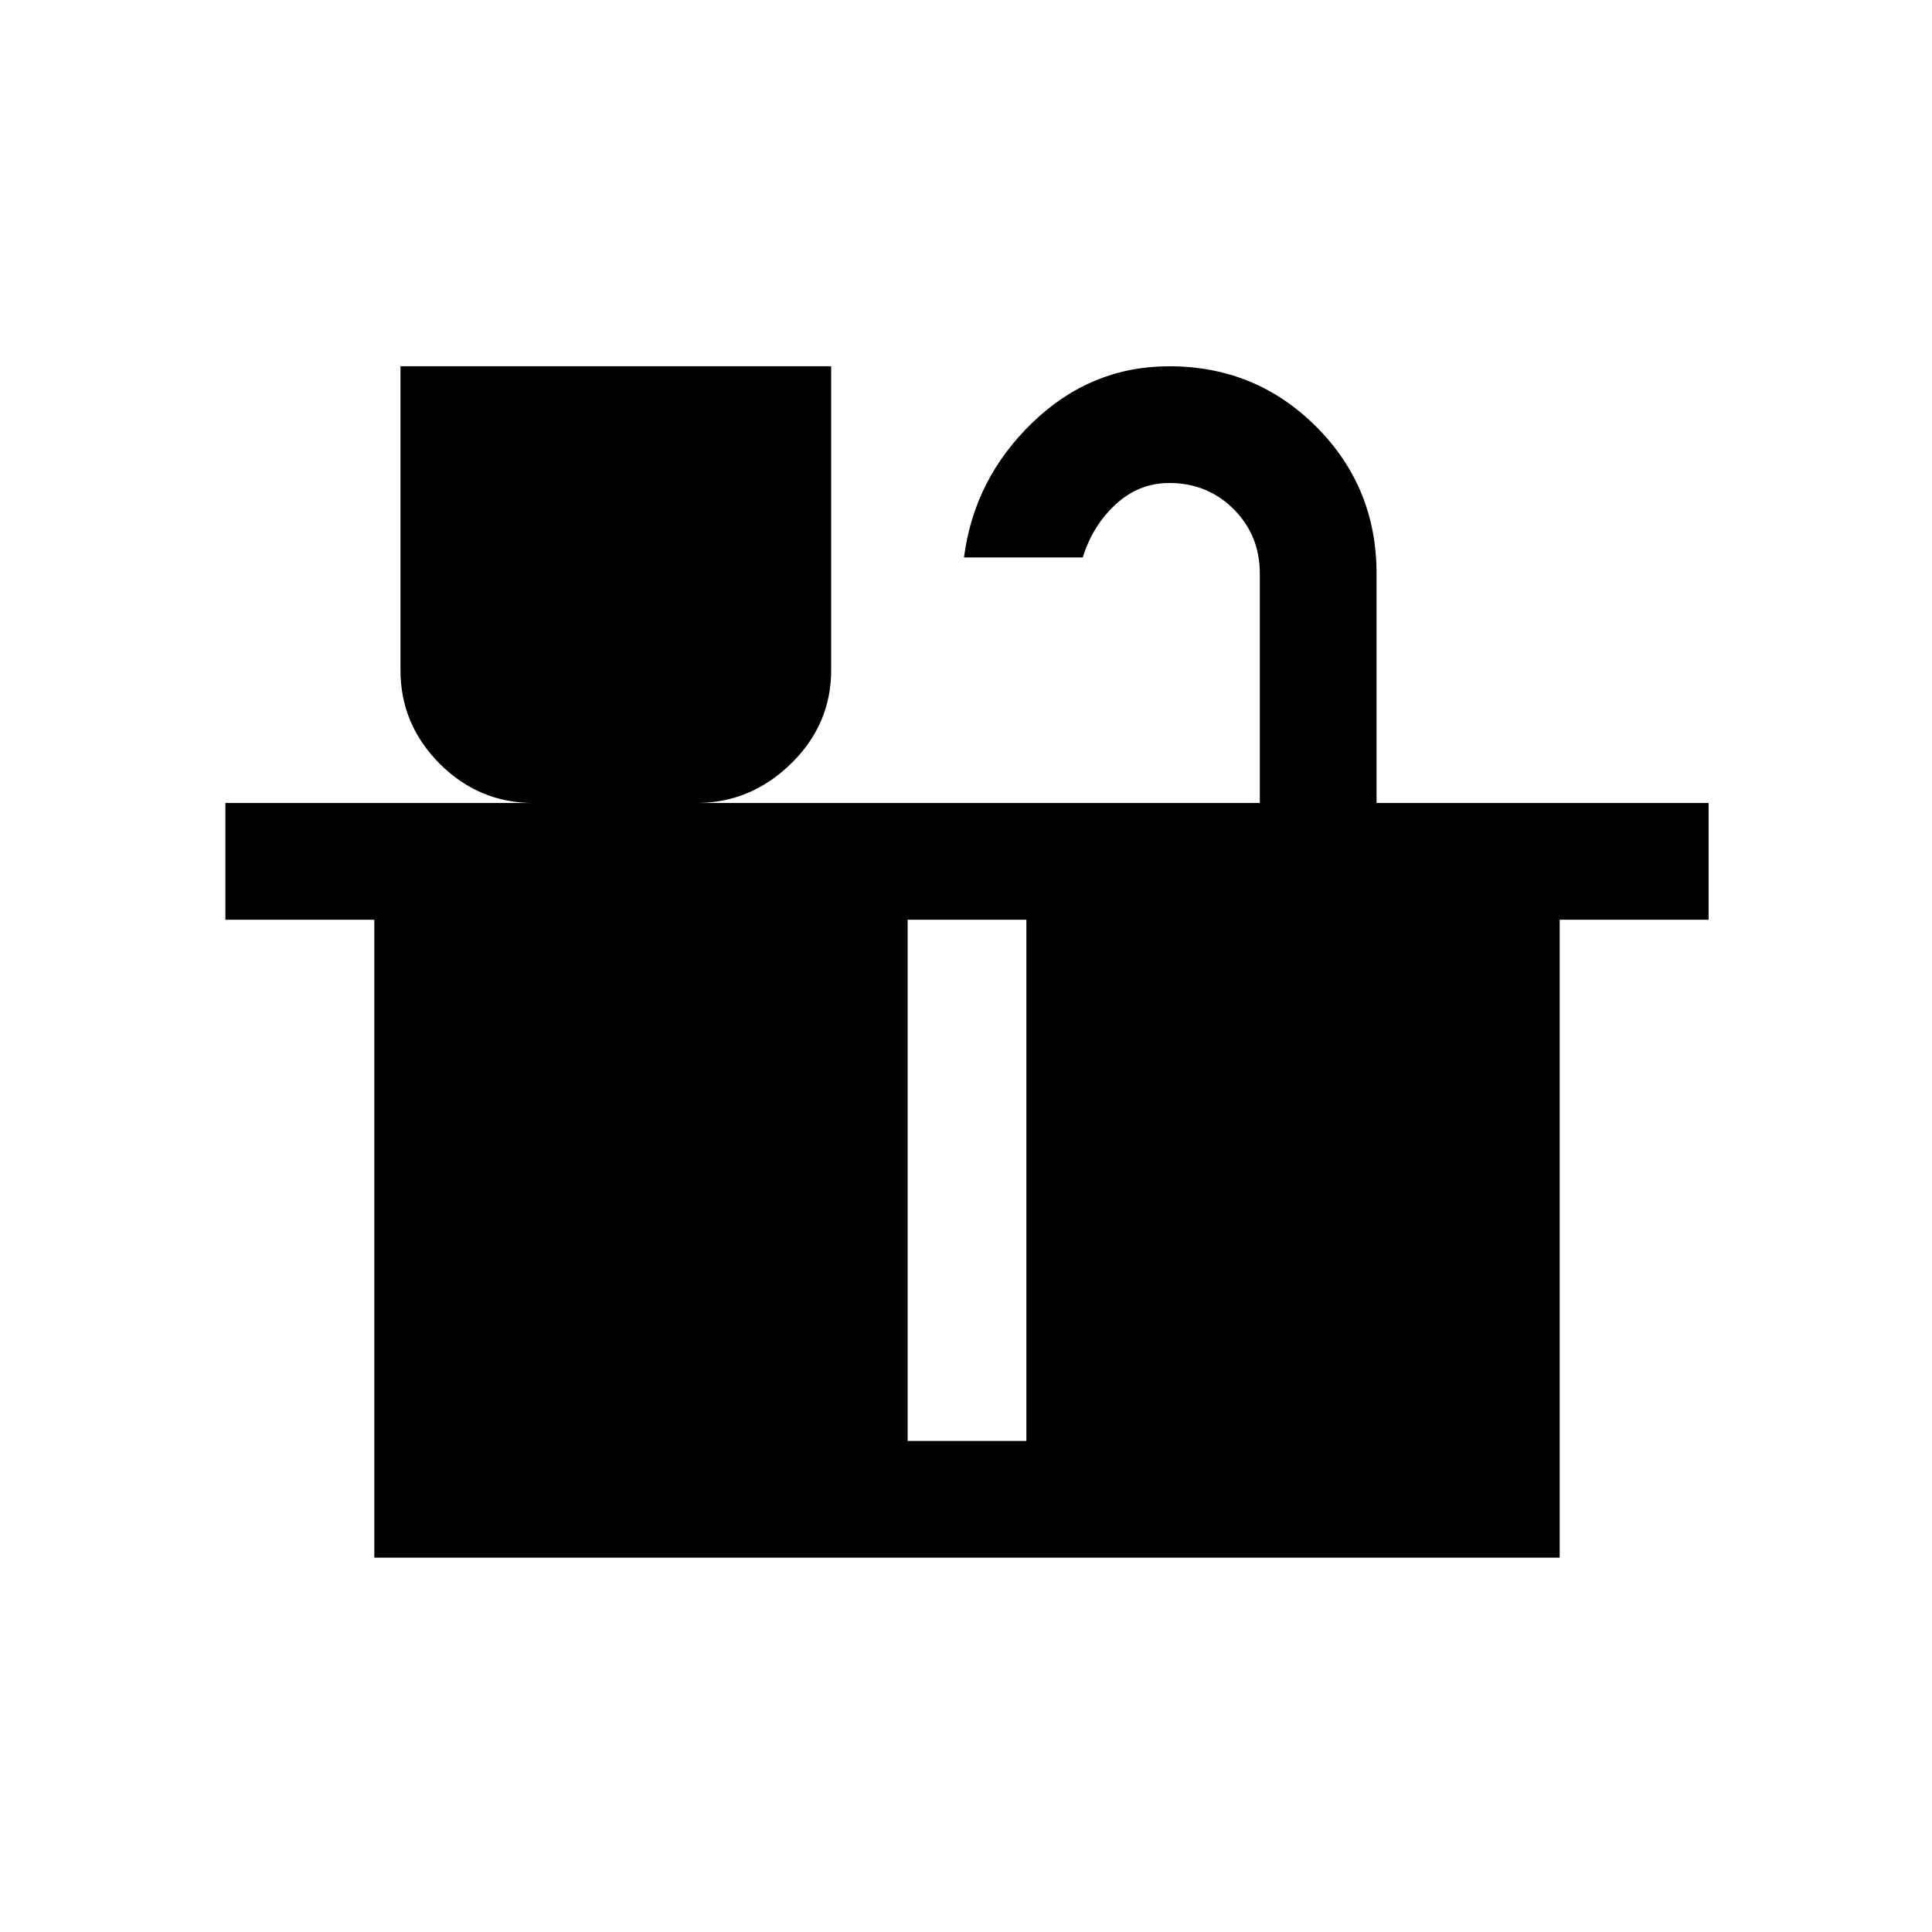 <svg xmlns="http://www.w3.org/2000/svg" height="48" width="48"><path d="M9.3 38.7V22.85H5.6V19.95H13.25Q11.9 19.95 10.925 18.975Q9.95 18 9.95 16.65V9.1H20.65V16.65Q20.65 18 19.65 18.975Q18.65 19.95 17.3 19.95H31.3V14.25Q31.3 13.3 30.65 12.65Q30 12 29.05 12Q28.3 12 27.725 12.525Q27.15 13.05 26.9 13.85H23.95Q24.2 11.9 25.65 10.5Q27.1 9.1 29.05 9.1Q31.2 9.1 32.7 10.6Q34.2 12.1 34.2 14.25V19.95H42.45V22.85H38.75V38.7ZM22.55 35.8H25.5V22.85H22.55Z"/></svg>